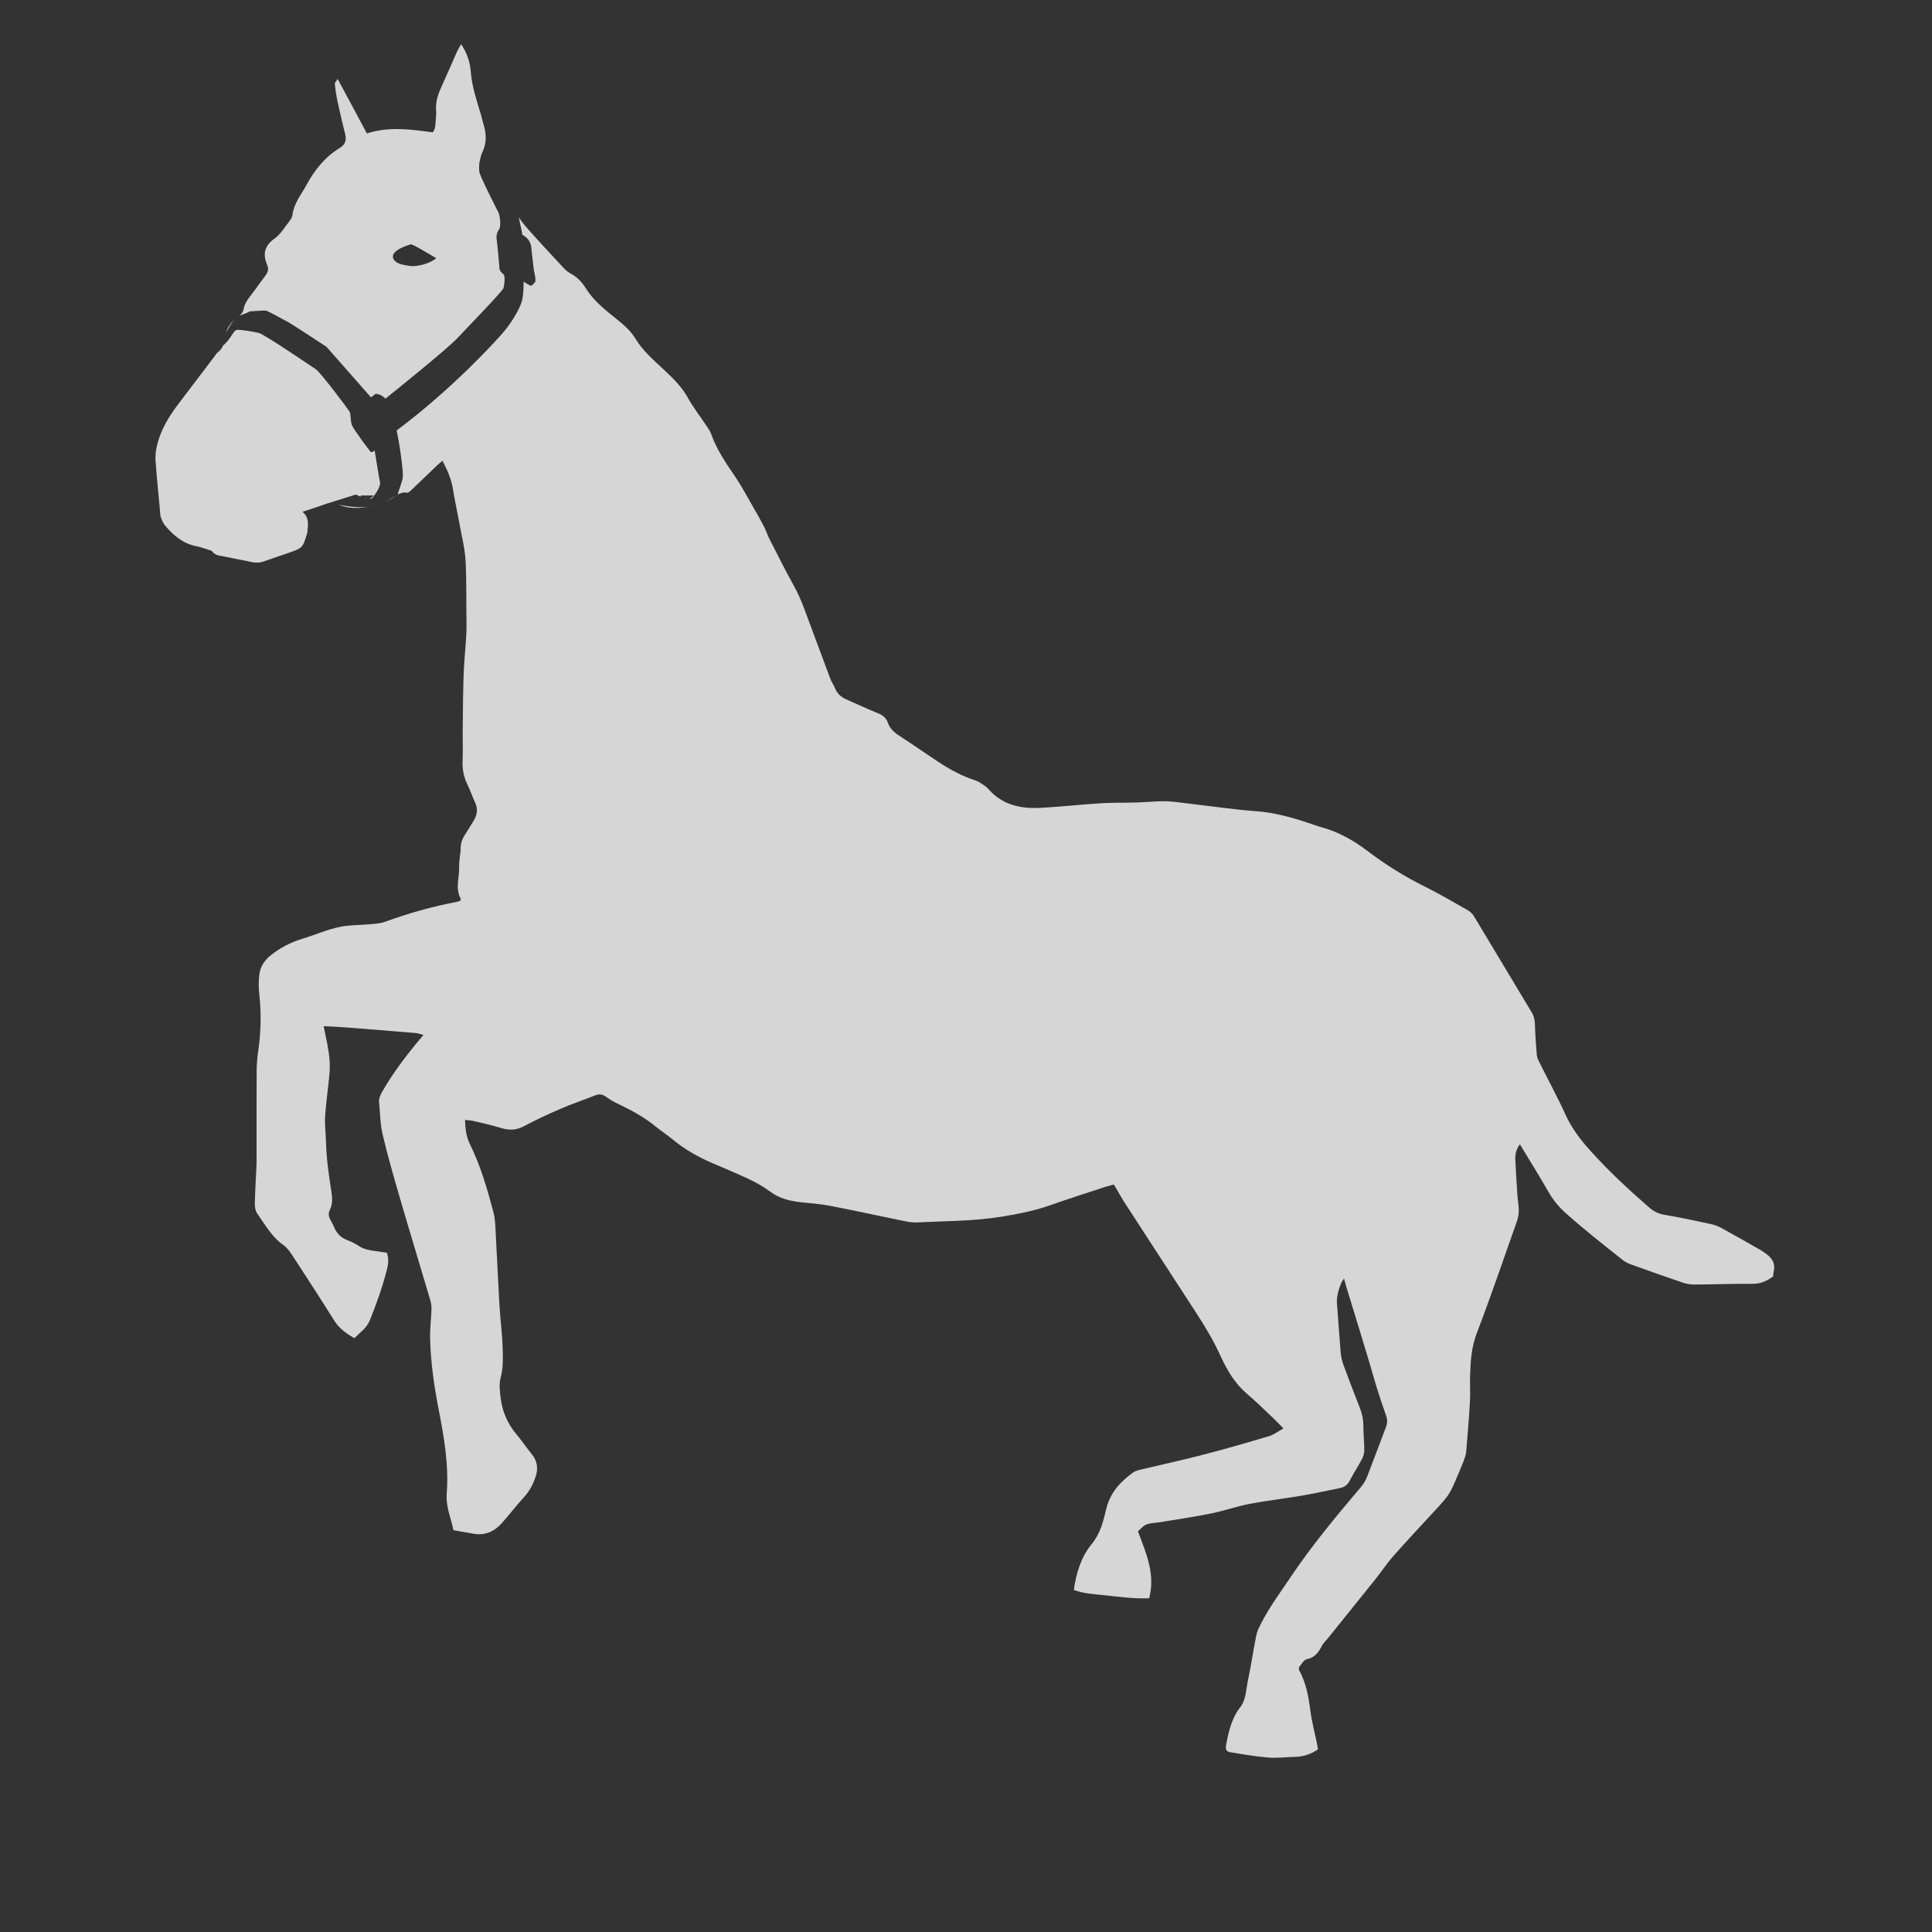 <?xml version="1.0" encoding="UTF-8"?>
<svg width="2048px" height="2048px" viewBox="0 0 2048 2048" version="1.1" xmlns="http://www.w3.org/2000/svg" xmlns:xlink="http://www.w3.org/1999/xlink">
    <rect x="0" y="0" width="2048" height="2048" fill="#333333" stroke="none"/>
    <title>poses/horses_06</title>
    <g id="poses/horses_06" stroke="none" stroke-width="1" fill="none" fill-rule="evenodd" opacity="0.8">
        <path d="M549.868,230.397 L549.913,230.463 C553.388,235.432 557.192,240.165 561.3,244.63 C573,257.79 585,270.67 597,283.55 C599.156,286.044 601.719,288.154 604.58,289.79 C611.67,293.42 616.87,298.95 620.93,305.48 C628.82,318.2 640.19,327.48 651.58,336.58 L652.832,337.583 C660.746,343.934 668.343,350.307 673.72,359.17 C681.93,372.73 694.1,382.83 705.47,393.5 C714.47,401.96 722.95,410.5 729.07,421.5 C734.86,431.93 742.29,441.44 748.92,451.41 C750.75,454.17 752.76,456.97 753.86,460.05 C759.73,476.53 769.38,490.79 779.17,505.05 C785.72,514.62 791.17,524.95 796.99,535.05 C801.32,542.52 805.62,550.05 809.63,557.67 C811.93,562.06 813.39,566.88 815.63,571.29 C824.12,587.87 832.42,604.57 841.48,620.83 C850.12,636.35 855.3,653.19 861.58,669.62 C867.86,686.05 873.78,702.7 880.03,719.19 C881.44,722.9 883.81,726.19 885.33,729.92 C887.65,735.51 891.73,739.03 897.14,741.39 C908.14,746.17 918.93,751.39 930.03,755.78 C935.32,757.9 939.32,760.65 941.21,766.15 C943.36,772.42 947.89,776.44 953.4,780 C967.67,789.2 981.51,799 995.72,808.32 C1007.72,816.16 1020.3,822.91 1034.06,827.32 C1037.43,828.4 1040.43,830.72 1043.46,832.69 C1045.13,833.795 1046.641,835.124 1047.95,836.64 C1063.95,854.93 1085.43,857.3 1103.07,856.35 C1124.34,855.2 1145.53,852.82 1166.79,851.5 C1179.39,850.72 1192.06,851.06 1204.69,850.67 C1213.69,850.4 1222.63,849.55 1231.62,849.36 C1236.928,849.305 1242.234,849.616 1247.5,850.29 C1265.01,852.34 1282.5,854.66 1300,856.72 C1310.24,857.93 1320.5,859.11 1330.79,859.84 C1349.52,861.16 1367.46,865.91 1385.17,871.78 C1390.54,873.56 1395.86,875.5 1401.31,877.03 C1419.17,882.03 1434.85,890.86 1449.62,902.08 C1468.693,916.597 1489.101,929.271 1510.57,939.93 C1526.05,947.59 1540.95,956.43 1555.99,964.93 C1558.548,966.383 1560.708,968.444 1562.28,970.93 C1582.73,1004.81 1602.95,1038.83 1623.41,1072.7 C1625.689,1076.329 1626.943,1080.506 1627.04,1084.79 C1627.4,1096.06 1628.12,1107.33 1629.1,1118.57 C1629.35,1121.39 1630.88,1124.18 1632.19,1126.81 C1641.19,1144.94 1650.97,1162.81 1659.31,1181.21 C1665.72,1195.4 1674.71,1207.37 1684.97,1218.84 C1704.74,1240.94 1726.38,1261.03 1748.72,1280.43 C1753.222,1284.332 1758.739,1286.874 1764.63,1287.76 C1781,1290.58 1797.27,1294.02 1813.51,1297.53 C1817.709,1298.473 1821.75,1300.016 1825.51,1302.11 C1839.21,1309.61 1852.75,1317.43 1866.34,1325.11 C1867.5,1325.76 1868.54,1326.6 1869.66,1327.32 C1877.46,1332.32 1882.82,1338.48 1880,1348.66 C1879.751,1350.083 1879.634,1351.526 1879.65,1352.97 C1873.25,1357.74 1866.56,1360.97 1857.96,1360.9 C1837.68,1360.75 1817.39,1361.52 1797.1,1361.66 C1792.799,1361.755 1788.513,1361.143 1784.41,1359.85 C1765.82,1353.58 1747.34,1346.99 1728.88,1340.35 C1725.76,1339.268 1722.833,1337.695 1720.21,1335.69 C1699.64,1319.4 1679.01,1303.19 1659.44,1285.69 C1652.269,1279.299 1646.189,1271.78 1641.44,1263.43 C1631.88,1246.74 1621.67,1230.43 1611.16,1213.01 C1607.663,1217.583 1605.933,1223.264 1606.29,1229.01 C1606.87,1241.94 1607.7,1254.87 1608.56,1267.79 C1608.89,1272.79 1609.98,1277.67 1609.98,1282.61 C1610.008,1286.577 1609.376,1290.521 1608.11,1294.28 C1594.06,1334.1 1580.4,1374.08 1565.34,1413.52 C1559.56,1428.66 1558.8,1443.88 1558.34,1459.44 C1558.07,1468.09 1558.71,1476.78 1558.21,1485.44 C1557.21,1503.32 1555.75,1521.19 1554.21,1539.03 C1553.9,1542.59 1552.43,1546.1 1551.21,1549.51 C1549.6,1553.87 1547.67,1558.12 1545.87,1562.41 C1536.48,1584.73 1536.43,1584.68 1520.3,1602.11 C1505.63,1617.97 1490.89,1633.76 1476.6,1649.95 C1469.8,1657.66 1464.14,1666.36 1457.71,1674.41 C1440.9,1695.41 1423.95,1716.41 1407.05,1737.31 C1405.17,1739.64 1402.73,1741.67 1401.41,1744.31 C1397.87,1751.31 1393.97,1757.03 1385.23,1758.83 C1381.86,1759.52 1379.4,1764.68 1377,1767.3 C1377,1768.95 1376.76,1769.74 1377,1770.23 C1384.61,1783.85 1387.13,1798.78 1389.13,1814.02 C1390.65,1825.51 1393.7,1836.8 1396.03,1848.19 C1396.43,1850.11 1396.69,1852.05 1397.03,1854.34 C1389.966,1859.454 1381.49,1862.249 1372.77,1862.34 C1363.47,1862.52 1354.1,1863.84 1344.89,1863.09 C1331.34,1861.99 1317.89,1859.72 1304.45,1857.48 C1299.67,1856.68 1298.83,1854.48 1299.8,1849.36 C1302.44,1835.28 1305.59,1821.46 1314.7,1809.72 C1320.89,1801.72 1320.7,1791.55 1322.7,1782.24 C1326.14,1765.99 1328.53,1749.52 1331.76,1733.24 C1332.57,1729.12 1334.66,1725.17 1336.59,1721.36 C1345.48,1703.8 1357.2,1688.04 1368.14,1671.76 C1390.64,1638.3 1416.3,1607.36 1442.35,1576.69 C1445.145,1573.446 1447.397,1569.772 1449.02,1565.81 C1455.82,1548.48 1462.19,1530.98 1468.87,1513.6 C1470.49,1509.39 1471.04,1505.45 1469.47,1501.05 C1466.023,1491.37 1462.763,1481.623 1459.69,1471.81 C1456.69,1462.3 1454.1,1452.68 1451.26,1443.13 C1448.027,1432.323 1444.753,1421.533 1441.44,1410.76 C1436.773,1395.513 1432.107,1380.27 1427.44,1365.03 C1426.44,1361.88 1425.68,1358.69 1424.73,1355.22 C1420.1,1361.31 1416.63,1373.77 1417.19,1381.11 C1418.54,1398.65 1419.7,1416.19 1421.19,1433.71 C1421.53,1437.984 1422.435,1442.194 1423.88,1446.23 C1429.61,1461.83 1435.57,1477.35 1441.63,1492.83 C1444.003,1498.677 1445.218,1504.93 1445.21,1511.24 C1445.21,1519.85 1446.21,1528.47 1446.21,1537.08 C1446.189,1540.349 1445.387,1543.565 1443.87,1546.46 C1439.68,1554.4 1434.75,1561.94 1430.54,1569.87 C1428.645,1573.804 1424.978,1576.59 1420.68,1577.36 C1407,1580.14 1393.36,1583.17 1379.6,1585.52 C1361.26,1588.65 1342.72,1590.7 1324.46,1594.2 C1310.77,1596.83 1297.46,1601.59 1283.84,1604.35 C1265.95,1607.97 1247.84,1610.56 1229.84,1613.56 C1224.95,1614.37 1219.78,1614.35 1215.23,1616.03 C1211.88,1617.26 1209.31,1620.64 1206.23,1623.23 C1214.97,1646.42 1224.89,1668.55 1218.16,1694.23 C1202.23,1694.92 1186.16,1692.64 1170.16,1690.95 C1159.47,1689.83 1148.5,1689.22 1138.3,1685.44 C1140.9,1667.31 1146.08,1650.32 1157.06,1637.05 C1166.61,1625.49 1169.53,1612.41 1172.8,1599.05 C1176.97,1582.05 1187.8,1570.51 1201.27,1560.82 C1203.35,1559.32 1206.11,1558.6 1208.67,1557.98 C1231.29,1552.56 1254.03,1547.62 1276.55,1541.78 C1299.68,1535.78 1322.65,1529.11 1345.55,1522.28 C1350.43,1520.82 1354.72,1517.38 1360.49,1514.19 C1356.63,1510.26 1353.78,1507.19 1350.73,1504.28 C1341.3,1495.39 1332.1,1486.21 1322.22,1477.83 C1309.14,1466.74 1300.7,1452.45 1293.81,1437.32 C1286.73,1421.79 1278.13,1407.26 1268.89,1393.02 C1243.517,1353.94 1218.14,1314.863 1192.76,1275.79 C1188.63,1269.41 1184.99,1262.71 1180.76,1255.62 C1177.34,1256.57 1174.17,1257.3 1171.1,1258.32 C1151.83,1264.67 1132.48,1270.8 1113.36,1277.58 C1096.65,1283.51 1079.44,1286.82 1062.01,1289.69 C1032.01,1294.62 1001.64,1294.27 971.41,1295.83 C965.88,1296.11 960.18,1294.68 954.66,1293.56 C929.57,1288.46 904.56,1282.93 879.42,1278.11 C869.01,1276.11 858.33,1275.51 847.77,1274.28 C836.39,1272.96 825.54,1270.06 816.23,1263.05 C801.14,1251.71 783.48,1245.46 766.53,1237.79 C762.9,1236.14 759.16,1234.73 755.53,1233.15 C740.19,1226.51 725.75,1218.42 712.83,1207.67 C706.96,1202.77 700.46,1198.67 694.53,1193.79 C682.53,1184.02 669.17,1176.79 655.29,1170.21 C650.785,1168.079 646.478,1165.553 642.42,1162.66 C638.82,1160.08 635.5,1159.36 631.31,1161.01 C618.96,1165.9 606.31,1170.15 594.16,1175.39 C581.02,1181.04 568.02,1187.09 555.41,1193.82 C547.41,1198.1 539.88,1198.34 531.46,1195.82 C521.6,1192.82 511.52,1190.6 501.46,1188.19 C498.98,1187.59 496.36,1187.58 492.93,1187.19 C493.25,1196.55 494.27,1205.06 498.06,1212.71 C509.5,1235.84 516.57,1260.44 523.13,1285.21 C524.56,1290.62 524.91,1296.39 525.22,1302.02 C526.71,1329.28 527.86,1356.56 529.45,1383.81 C530.32,1398.73 532.38,1413.6 532.82,1428.52 C533.14,1438.97 533.52,1449.64 530.82,1459.94 C528.82,1467.56 529.77,1474.85 530.82,1482.55 C532.523,1496.461 538.266,1509.569 547.34,1520.25 C553.09,1527.14 558.12,1534.62 563.78,1541.59 C569.44,1548.56 570.71,1556.34 567.9,1564.89 C565.19,1573.17 561.43,1580.65 555.36,1587.19 C547.01,1596.19 539.65,1606.11 531.36,1615.19 C523.6,1623.72 513.85,1627.9 502.04,1625.82 C495.19,1624.62 488.34,1623.4 480.61,1622.03 C478.14,1609.11 472.44,1597.3 473.53,1583.41 C475.88,1553.34 470.81,1523.79 465.06,1494.41 C460.15,1469.29 456.5,1443.97 455.92,1418.36 C455.68,1408.1 457.1,1397.82 457.42,1387.55 C457.464,1384.248 456.981,1380.96 455.99,1377.81 C445.24,1341.47 434.19,1305.21 423.58,1268.81 C417.17,1246.81 410.83,1224.81 405.58,1202.47 C403.02,1191.58 402.98,1180.08 401.87,1168.86 C401.47,1164.75 402.87,1161.27 404.92,1157.61 C417.19,1136.19 432.19,1116.76 448.87,1097.11 C445.73,1096.3 443.41,1095.33 441.02,1095.11 C415.867,1092.997 390.707,1090.967 365.54,1089.02 C358.34,1088.46 351.12,1088.21 343.06,1087.78 C345.06,1097.78 347.13,1106.41 348.37,1115.21 C349.474,1122.064 349.833,1129.018 349.44,1135.95 C348.23,1151.49 345.71,1166.95 344.67,1182.48 C344.05,1191.68 345.34,1201.01 345.55,1210.29 C345.97,1228.29 348.65,1245.98 351.34,1263.7 C352.29,1269.98 352.74,1276.31 349.74,1282.29 C347.74,1286.29 348.32,1289.95 350.54,1293.64 C351.898,1295.934 353.094,1298.32 354.12,1300.78 C356.85,1307.19 361.12,1311.87 367.78,1314.43 C372.159,1316.046 376.342,1318.149 380.25,1320.7 C385.46,1324.22 391.25,1325.29 397.18,1326.06 C401.44,1326.61 405.68,1327.3 410.12,1327.95 C412.12,1333.81 411.77,1339.25 410.4,1344.79 C405.73,1363.55 399.24,1381.68 392.03,1399.6 C388.74,1407.79 381.75,1412.34 375.63,1418.54 C367.11,1413.54 359.52,1408.29 354.18,1399.71 C339.6,1376.29 324.53,1353.17 309.45,1330.06 C306.95,1326.23 303.96,1322.32 300.29,1319.71 C288,1311 280.86,1298 272.51,1286.12 C270.6,1283.39 270.06,1279.17 270.14,1275.66 C270.44,1262.39 271.26,1249.14 271.85,1235.87 C271.98,1232.87 271.99,1229.87 271.99,1226.87 C271.99,1196.23 271.89,1165.6 272.07,1134.96 C272.135,1127.99 272.686,1121.033 273.72,1114.14 C276.625,1094.42 277.035,1074.412 274.94,1054.59 C274.055,1047.307 274.055,1039.943 274.94,1032.66 C276.05,1024.66 280.4,1017.89 286.89,1012.72 C296.771,1004.815 308.08,998.885 320.2,995.25 C336.39,990.37 351.82,982.81 368.92,981.25 C376.84,980.51 384.83,980.42 392.76,979.67 C398,979.18 403.49,978.89 408.33,977.08 C433.3,967.929 458.971,960.816 485.09,955.81 C485.992,955.556 486.869,955.222 487.71,954.81 C488.03,954.05 488.71,953.24 488.47,952.89 C482.22,941.59 487.17,929.7 486.74,918.11 C486.51,911.87 488.22,905.58 488.32,899.3 C488.349,894.31 489.852,889.439 492.64,885.3 C495.92,880.3 498.87,875.07 502.04,869.99 C506.04,863.61 506.81,857.18 503.41,850.16 C500.51,844.16 498.54,837.76 495.57,831.83 C491.587,823.769 489.794,814.803 490.37,805.83 C490.84,795.53 490.37,785.19 490.5,774.83 C490.86,751.23 490.66,727.59 492.04,704.05 C492.91,689.14 494.85,674.31 494.53,659.3 C494.07,637.67 494.7,615.99 493.53,594.42 C492.81,581.58 489.53,568.86 487.25,556.13 C484.97,543.4 482.13,530.72 480.04,517.94 C478.35,507.58 474.21,498.31 469.04,488.39 C466.47,490.65 464.24,492.47 462.16,494.46 C453.5,502.72 444.92,511.07 436.22,519.3 C434.83,520.61 432.76,522.6 431.4,522.3 C427.539,521.513 424.53,522.648 421.74,524.292 C421.747,521.405 426.82,510.426 427.07,505.09 C427.32,499.75 424.78,476.9 420.46,456.33 C479.89,411.89 526.12,361.11 534.24,351.45 C542.36,341.79 550.23,328.34 552.77,320.72 C555.219,313.372 555.074,299.534 555.061,298.555 L555.06,298.5 C555.06,298.5 559.31,301.36 561.6,302.5 C563.89,303.64 565.2,301.09 567,299.38 C568.8,297.67 566,287.19 566,286.75 C566,286.31 563.87,270.22 563.19,262.27 C562.51,254.32 556.42,250.25 553.71,248.9 C553.54,246.53 551.02,235.86 549.96,230.75 C549.939,230.648 549.908,230.53 549.868,230.397 Z M250.01,349.98 C252.48,348.75 268.73,351.54 274.48,352.98 C280.23,354.42 330.28,388.37 335,391.58 C339.72,394.79 369.45,434.05 370.72,436.79 C371.99,439.53 371.31,446.22 373.09,450.79 C374.87,455.36 391.84,477.96 392.99,479.06 C394.14,480.16 397.14,477.54 397.14,477.54 C397.14,477.54 401.76,506.19 402.77,511.08 C403.78,515.97 397.68,524.17 394.7,527.78 C393.112,529.704 388.257,528.566 384.069,527.083 C386.513,527.772 388.951,528.519 391.44,528.75 C392.57,528.86 393.89,527.04 396.26,525.24 L382.48,525.24 L382.246,526.403 C379.411,525.295 377.24,524.22 377.24,524.22 L377.24,524.22 L349.31,533 C349.31,533 349.382,533.018 349.519,533.052 C348.477,533.191 347.446,533.457 346.45,533.85 C338.09,536.91 329.58,539.57 320.67,542.54 C328.58,549.25 326.21,557.22 325.79,564.79 C325.709,565.115 325.591,565.431 325.44,565.73 C320.81,580.84 320.82,580.86 305.8,586.11 C297.32,589.11 288.8,591.81 280.33,594.89 C275.957,596.531 271.194,596.83 266.65,595.75 C257.25,593.65 247.72,592.11 238.31,590.03 C233.6,588.98 228.31,589.21 224.9,584.51 C224.1,583.4 222.03,583.12 220.5,582.63 C216.39,581.34 212.32,579.77 208.11,578.98 C193.89,576.32 183.81,567.47 174.88,556.98 C172.88,554.6 171.66,551.39 170.5,548.4 C169.81,546.59 169.88,544.48 169.7,542.5 C168.07,524.67 166.23,506.86 164.92,489.01 C164.19,479.01 166.63,469.5 170.32,460.01 C176.08,445.14 185.49,432.83 194.97,420.43 C205.657,406.39 216.333,392.347 227,378.3 C228.21,376.72 229.18,374.82 230.71,373.63 C234.726,370.48 236.742,366.816 237.769,362.211 C237.54,363.357 237.146,364.69 236.48,366.29 C242.93,361.33 247.54,351.21 250.01,349.98 Z M359.313,535.161 L359.143,535.097 C368.745,536.89 383.175,538.869 392.08,536.73 C394.639,536.115 396.976,535.48 399.135,534.822 C386.218,538.899 372.998,540.245 359.313,535.161 Z M413.68,529.22 L412.584,529.7 C411.058,530.364 409.528,531.007 407.995,531.623 C412.753,529.6 416.649,527.395 420.611,524.989 C418.33,526.451 416.141,528.133 413.68,529.22 Z M488.75,46.77 C494.682,55.321 498.22,65.302 499,75.68 C500.16,91.45 505.23,106.22 509.7,121.17 C510.75,124.67 511.49,128.27 512.56,131.76 C515.68,141.95 516.03,151.86 511.12,161.76 C509.41,165.19 509.04,169.29 508.12,172.82 L508.222,172.878 C508.123,172.84 508.07,172.82 508.07,172.82 C508.07,172.82 507.8,177.39 508,181.63 C508.2,185.87 526.71,221.93 528.39,225.32 C530.07,228.71 531.27,240.05 529.07,243.1 C526.728,246.253 525.808,250.24 526.53,254.1 C527.21,258.67 529.41,282.2 529.41,284.4 C529.41,286.6 531.44,289.15 533.64,290.67 C535.84,292.19 534.65,302.39 533.64,305.56 C532.63,308.73 496.07,346.55 484.55,358.73 C473.03,370.91 415.72,416.84 408.61,422.55 C404.97,418.74 399.14,416.7 397.61,417.85 C396.08,419 393.29,421.28 393.29,421.28 L393.29,421.28 L346.18,367.7 C346.18,367.7 308.59,342.93 305.42,341.41 C302.25,339.89 284.1,329.45 281.68,329.22 C279.26,328.99 268.83,329.87 266.06,329.99 C263.29,330.11 264.19,331.26 256.06,333.67 C255.109,333.952 254.195,334.363 253.318,334.875 C255.77,332.933 257.637,331 258.22,327.75 C259.22,322.43 262.01,317.98 265.37,313.75 C270.72,306.95 275.52,299.75 280.83,292.91 C283.71,289.22 285.29,285.57 283.33,281.03 C278.33,269.54 280.12,260.66 291.11,252.84 C297.65,248.18 302.05,240.45 307.2,233.92 C308.695,232.117 309.685,229.95 310.07,227.64 C311.5,215.64 319.19,206.53 324.65,196.46 C333.31,180.46 344.37,166.39 360.21,156.81 C365.95,153.34 367.46,148.71 365.94,142.46 C363.1,130.85 360.3,119.22 357.78,107.54 C356.46,101.4 355.62,95.14 354.92,88.9 C354.79,87.72 356.31,86.36 357.92,83.64 L388.92,141.42 C412.42,133.93 434.99,137.1 458.62,140.27 C461.23,137.68 461.51,133.42 461.77,129.18 C462.01,125.18 462.67,121.18 462.31,117.25 C461.41,107.54 464.69,99.01 468.63,90.47 C474.05,78.7 479.09,66.76 484.38,54.92 C485.47,52.49 486.88,50.24 488.75,46.77 Z M248.874,338.55 C244.621,343.104 241.534,349.396 239.48,352.44 L239.554,352.328 C241.247,347.081 244.627,342.492 248.809,338.611 Z M435.65,258.92 C435.65,258.92 414.15,264.68 416.65,273.31 C418.45,279.42 426.22,280.59 433.83,281.86 C441.44,283.13 455.67,279.66 462.45,273.65 C452.33,268 441.24,260.7 435.65,258.92 Z" id="colour" fill="#FFFFFF" style="mix-blend-mode: overlay;"></path>
    </g>
</svg>